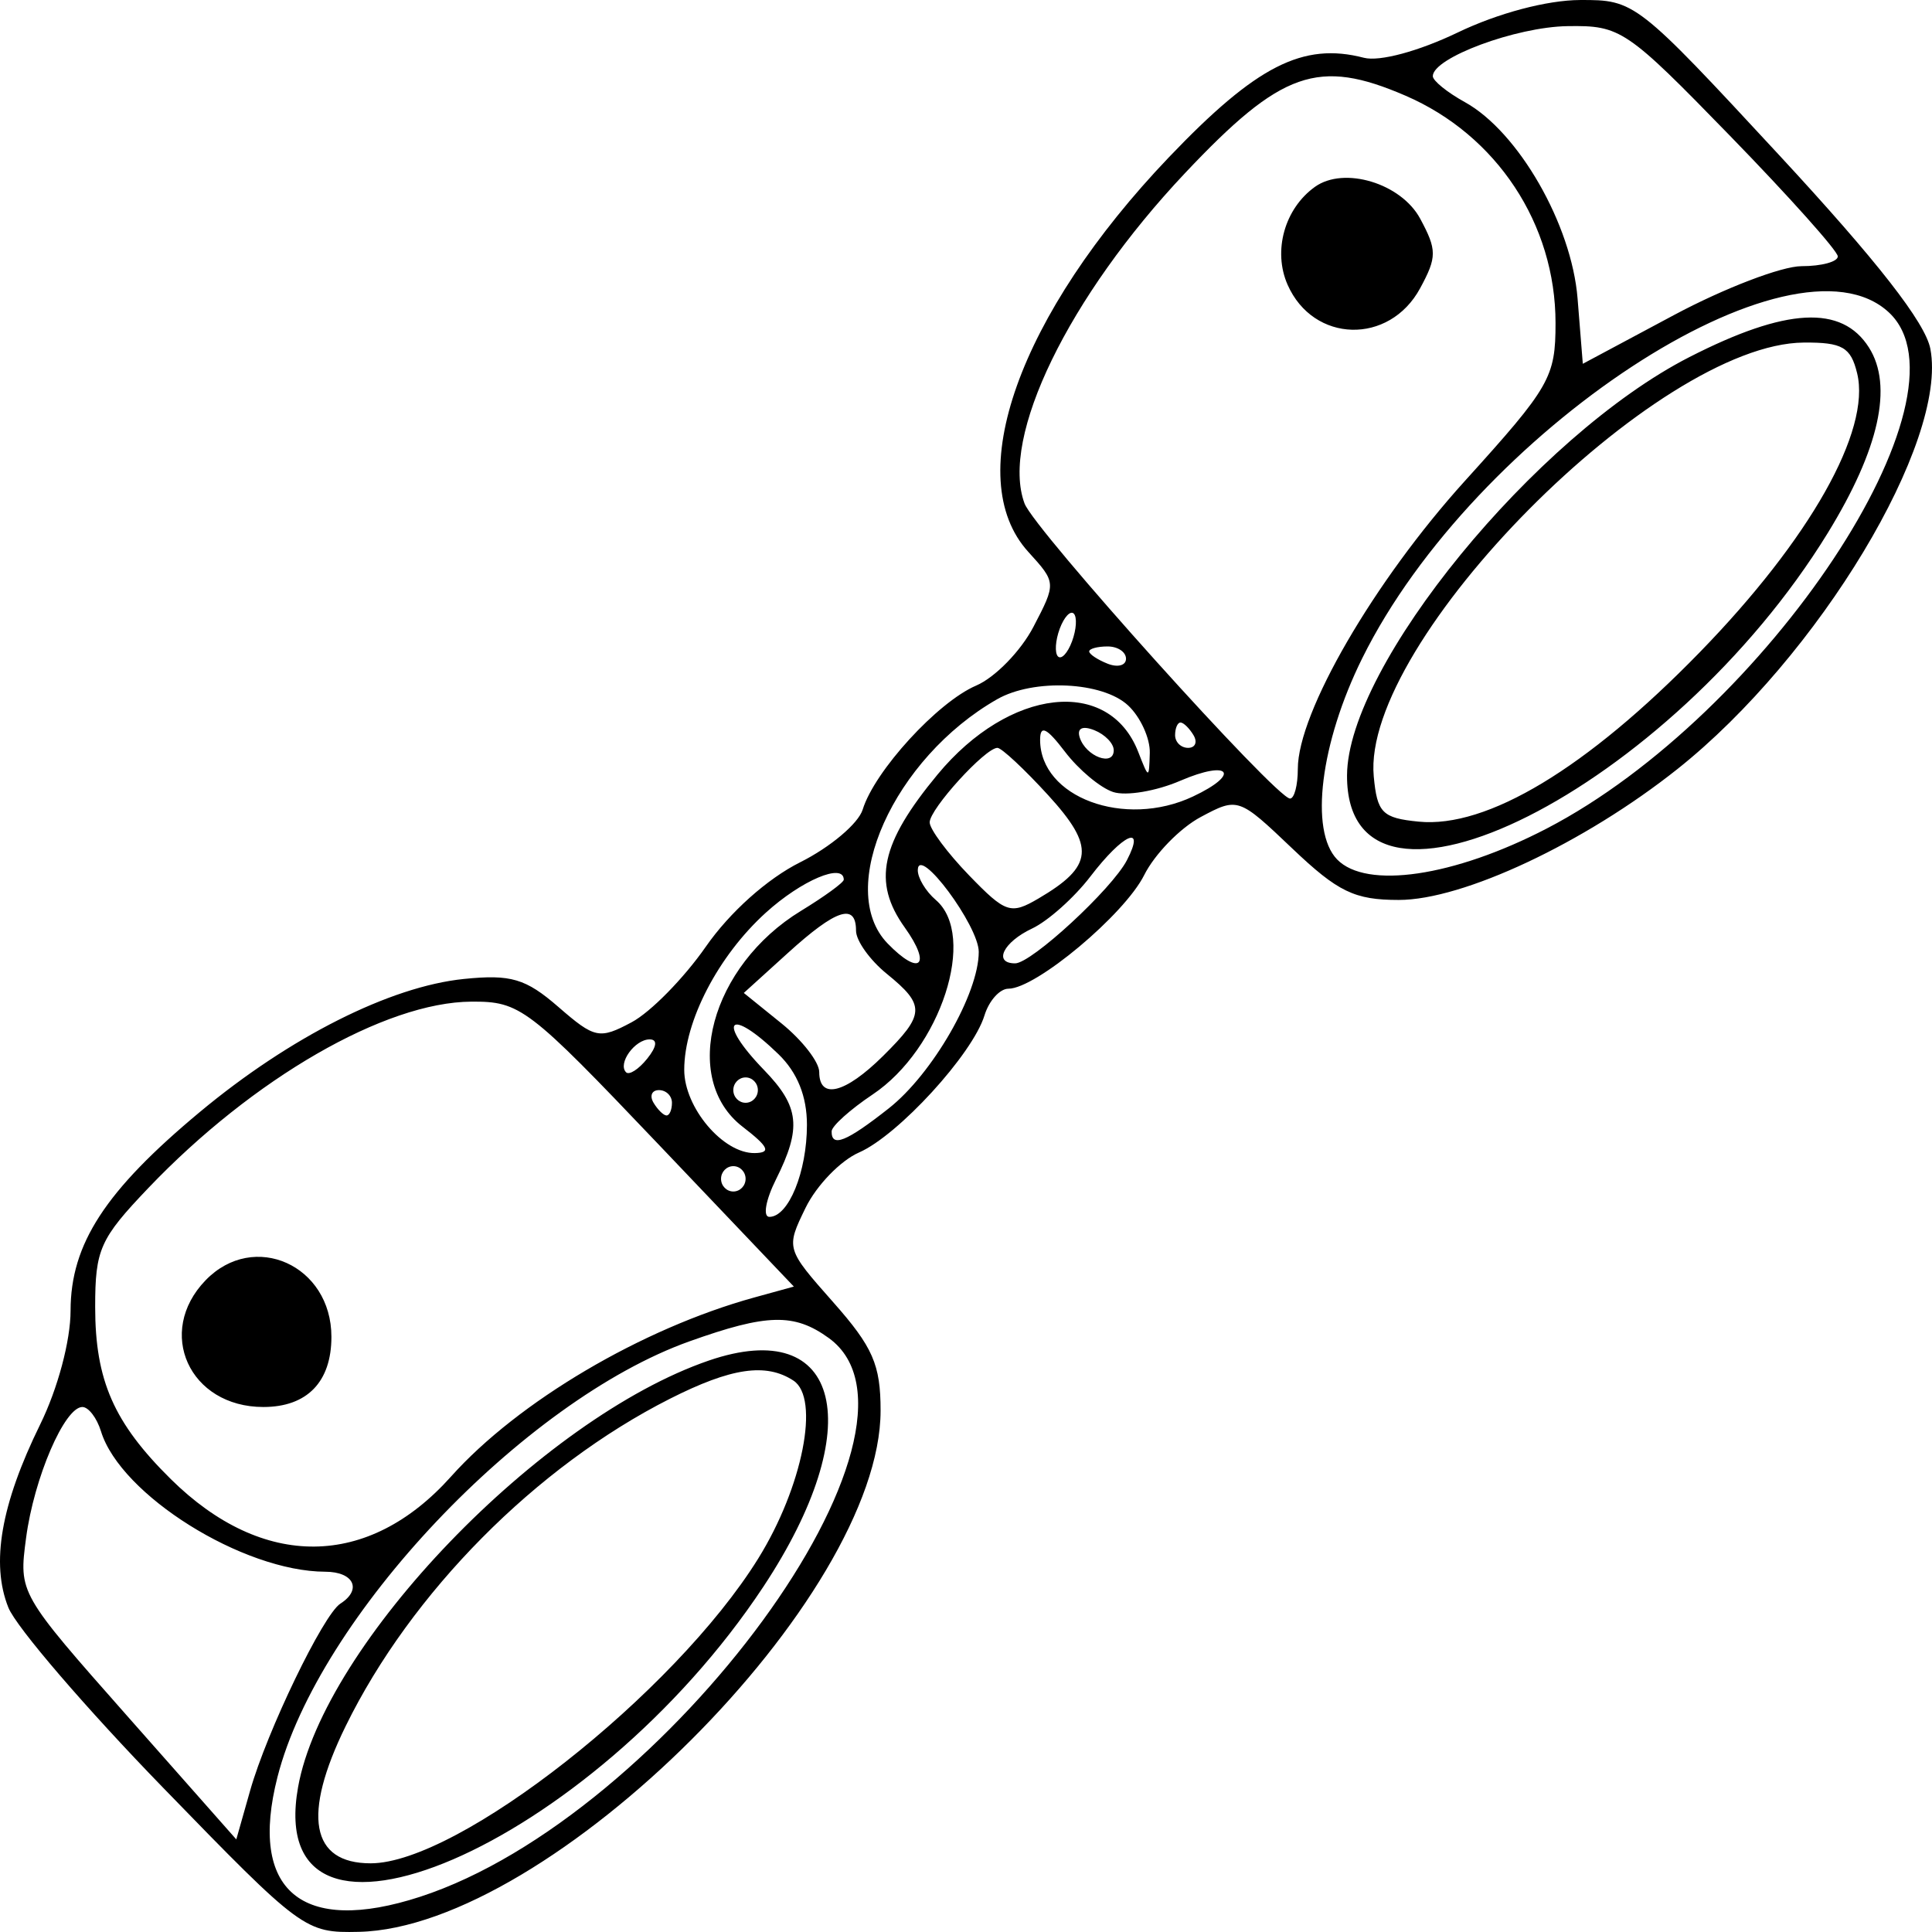 <svg width="100" height="100" viewBox="0 0 100 100" fill="none" xmlns="http://www.w3.org/2000/svg">
<path fill-rule="evenodd" clip-rule="evenodd" d="M75.454 1.681C73.433 2.652 71.402 3.2 70.594 2.99C67.439 2.172 65.025 3.404 60.506 8.136C52.732 16.278 49.723 24.715 53.224 28.564C54.674 30.158 54.675 30.173 53.49 32.446C52.836 33.7 51.502 35.068 50.525 35.486C48.531 36.339 45.266 39.907 44.653 41.902C44.431 42.624 42.976 43.851 41.419 44.63C39.712 45.483 37.772 47.219 36.532 49.002C35.4 50.63 33.673 52.389 32.693 52.912C31.024 53.804 30.782 53.753 28.904 52.121C27.212 50.651 26.446 50.423 24.011 50.671C20.193 51.059 15.012 53.67 10.34 57.56C5.446 61.635 3.657 64.385 3.653 67.838C3.652 69.397 2.99 71.876 2.079 73.73C0.048 77.865 -0.483 80.923 0.434 83.209C0.838 84.216 4.448 88.419 8.457 92.547C15.626 99.931 15.793 100.053 18.571 99.992C28.469 99.774 45.579 82.681 45.579 73.011C45.579 70.632 45.181 69.724 43.124 67.399C40.677 64.632 40.673 64.62 41.695 62.519C42.259 61.361 43.504 60.072 44.46 59.654C46.489 58.769 50.34 54.563 50.956 52.56C51.189 51.798 51.748 51.175 52.196 51.175C53.617 51.175 58.199 47.341 59.223 45.294C59.766 44.21 61.083 42.857 62.15 42.288C64.072 41.261 64.114 41.276 66.888 43.917C69.251 46.166 70.111 46.582 72.402 46.581C75.731 46.581 82.01 43.632 86.821 39.808C94.126 34.004 100.83 22.87 99.916 18.059C99.66 16.706 97.165 13.509 92.091 8.031C84.714 0.067 84.616 -0.01 81.785 0.001C80.075 0.007 77.531 0.682 75.454 1.681ZM89.553 7.038C92.617 10.188 95.124 12.993 95.124 13.271C95.124 13.549 94.281 13.777 93.252 13.777C92.223 13.777 89.254 14.914 86.653 16.303L81.926 18.83L81.655 15.449C81.347 11.618 78.591 6.817 75.819 5.285C74.908 4.782 74.162 4.178 74.162 3.943C74.162 2.992 78.472 1.392 81.137 1.353C83.883 1.312 84.177 1.511 89.553 7.038ZM72.745 4.951C77.469 6.989 80.514 11.602 80.514 16.718C80.514 19.533 80.236 20.019 75.828 24.887C71.115 30.093 67.175 36.882 67.175 39.798C67.175 40.642 66.994 41.333 66.772 41.333C66.057 41.333 53.535 27.416 53.03 26.06C51.759 22.647 55.3 15.359 61.337 8.96C66.328 3.669 68.228 3.002 72.745 4.951ZM68.064 9.669C66.489 10.794 65.874 12.99 66.646 14.739C67.979 17.761 71.911 17.864 73.506 14.92C74.381 13.304 74.381 12.937 73.507 11.316C72.52 9.486 69.571 8.594 68.064 9.669ZM97.773 16.175C102.373 20.474 91.421 36.984 80.054 42.887C75.258 45.377 70.72 46.045 69.208 44.483C67.773 43 68.342 38.446 70.51 34.069C76.312 22.352 92.803 11.529 97.773 16.175ZM87.444 18.482C79.485 22.549 69.742 34.456 69.722 40.138C69.69 49.271 86.496 40.794 94.605 27.588C97.269 23.248 97.996 19.974 96.736 17.987C95.329 15.769 92.452 15.922 87.444 18.482ZM96.125 19.321C96.848 22.293 93.681 27.905 87.973 33.767C82.131 39.768 76.969 42.878 73.429 42.528C71.547 42.342 71.281 42.074 71.105 40.186C70.455 33.221 85.755 17.787 93.365 17.731C95.357 17.716 95.797 17.97 96.125 19.321ZM55.488 33.197C55.262 33.806 54.934 34.156 54.759 33.976C54.584 33.795 54.626 33.15 54.852 32.541C55.079 31.933 55.406 31.583 55.581 31.763C55.756 31.944 55.714 32.589 55.488 33.197ZM58.282 34.096C58.282 34.445 57.854 34.561 57.33 34.353C56.806 34.145 56.377 33.859 56.377 33.718C56.377 33.576 56.806 33.46 57.33 33.46C57.854 33.46 58.282 33.746 58.282 34.096ZM58.391 36.514C59.03 37.111 59.535 38.219 59.513 38.974C59.473 40.329 59.465 40.329 58.913 38.915C57.393 35.019 52.249 35.598 48.531 40.085C45.574 43.653 45.145 45.653 46.829 48.006C48.241 49.98 47.616 50.561 45.941 48.832C43.219 46.019 46.26 39.243 51.613 36.192C53.508 35.112 57.072 35.281 58.391 36.514ZM57.617 40.995C58.281 41.213 59.846 40.95 61.094 40.411C63.656 39.306 64.25 40.05 61.746 41.228C58.209 42.893 53.836 41.27 53.836 38.292C53.836 37.503 54.176 37.666 55.123 38.91C55.831 39.839 56.953 40.778 57.617 40.995ZM57.647 38.833C57.647 39.696 56.204 39.156 55.887 38.175C55.732 37.696 56.023 37.549 56.641 37.794C57.194 38.014 57.647 38.481 57.647 38.833ZM61.776 38.053C61.992 38.413 61.866 38.709 61.496 38.709C61.126 38.709 60.823 38.413 60.823 38.053C60.823 37.692 60.949 37.397 61.103 37.397C61.258 37.397 61.56 37.692 61.776 38.053ZM54.256 41.162C56.696 43.834 56.601 44.834 53.75 46.507C52.313 47.35 52.053 47.264 50.16 45.309C49.038 44.149 48.12 42.914 48.12 42.565C48.12 41.873 50.997 38.709 51.627 38.709C51.841 38.709 53.024 39.813 54.256 41.162ZM58.329 44.524C57.555 46.018 53.389 49.863 52.544 49.863C51.392 49.863 51.928 48.762 53.423 48.059C54.243 47.672 55.601 46.461 56.44 45.365C58.136 43.151 59.312 42.627 58.329 44.524ZM50.66 49.269C50.66 51.424 48.268 55.584 46.001 57.37C43.806 59.099 43.032 59.41 43.045 58.556C43.05 58.286 44.005 57.428 45.168 56.65C48.692 54.293 50.595 48.432 48.437 46.582C47.913 46.133 47.493 45.432 47.505 45.026C47.539 43.721 50.66 47.916 50.66 49.269ZM43.673 45.533C43.673 45.678 42.675 46.404 41.456 47.148C36.792 49.99 35.21 55.833 38.433 58.316C39.786 59.359 39.929 59.667 39.068 59.683C37.434 59.714 35.416 57.334 35.416 55.374C35.416 52.859 37.17 49.48 39.637 47.242C41.488 45.563 43.673 44.638 43.673 45.533ZM44.308 48.174C44.308 48.69 45.023 49.692 45.896 50.401C47.908 52.036 47.887 52.499 45.703 54.661C43.743 56.6 42.403 56.935 42.403 55.487C42.403 54.972 41.524 53.84 40.451 52.972L38.499 51.395L40.791 49.317C43.286 47.053 44.308 46.721 44.308 48.174ZM34.064 59.212L41.09 66.593L39.046 67.156C33.227 68.759 26.818 72.543 23.347 76.424C19.066 81.211 13.605 81.262 8.842 76.559C5.891 73.644 4.926 71.45 4.926 67.648C4.926 64.667 5.173 64.116 7.68 61.489C13.097 55.813 19.934 51.87 24.398 51.845C26.927 51.831 27.332 52.14 34.064 59.212ZM40.298 54.569C41.273 55.517 41.767 56.744 41.767 58.221C41.767 60.653 40.816 62.985 39.823 62.985C39.477 62.985 39.63 62.113 40.163 61.049C41.503 58.372 41.384 57.28 39.544 55.38C37.05 52.803 37.727 52.075 40.298 54.569ZM33.497 54.799C33.055 55.349 32.563 55.664 32.403 55.499C31.963 55.044 32.858 53.799 33.625 53.799C34.047 53.799 33.998 54.176 33.497 54.799ZM39.227 56.424C39.227 56.785 38.941 57.08 38.592 57.08C38.242 57.08 37.956 56.785 37.956 56.424C37.956 56.063 38.242 55.767 38.592 55.767C38.941 55.767 39.227 56.063 39.227 56.424ZM34.78 57.08C34.78 57.441 34.655 57.736 34.5 57.736C34.346 57.736 34.044 57.441 33.828 57.08C33.612 56.719 33.738 56.424 34.108 56.424C34.477 56.424 34.78 56.719 34.78 57.08ZM38.592 61.016C38.592 61.377 38.306 61.672 37.956 61.672C37.607 61.672 37.321 61.377 37.321 61.016C37.321 60.656 37.607 60.36 37.956 60.36C38.306 60.36 38.592 60.656 38.592 61.016ZM10.643 66.265C8.04 68.954 9.804 72.826 13.632 72.826C15.894 72.826 17.154 71.527 17.154 69.194C17.154 65.488 13.142 63.684 10.643 66.265ZM42.896 69.255C49.242 73.846 34.483 94.03 21.748 98.176C15.612 100.174 12.859 97.863 14.363 91.975C16.474 83.713 27.077 72.501 35.686 69.428C39.701 67.993 41.106 67.96 42.896 69.255ZM36.686 70.423C27.997 73.406 16.744 85.097 15.427 92.509C13.582 102.893 30.641 95.539 39.513 82.126C44.969 73.878 43.564 68.061 36.686 70.423ZM41.066 71.458C42.455 72.366 41.545 76.969 39.243 80.673C34.904 87.657 23.731 96.443 19.186 96.445C16.083 96.447 15.631 93.952 17.897 89.333C21.283 82.43 27.743 75.909 34.67 72.402C37.846 70.794 39.645 70.529 41.066 71.458ZM5.228 74.087C6.239 77.377 12.573 81.341 16.836 81.352C18.315 81.356 18.752 82.279 17.618 83.004C16.732 83.569 13.818 89.608 12.945 92.687L12.231 95.207L6.6 88.836C0.978 82.474 0.97 82.46 1.35 79.603C1.761 76.497 3.341 72.826 4.264 72.826C4.581 72.826 5.015 73.394 5.228 74.087Z" fill="black"/>
</svg>
